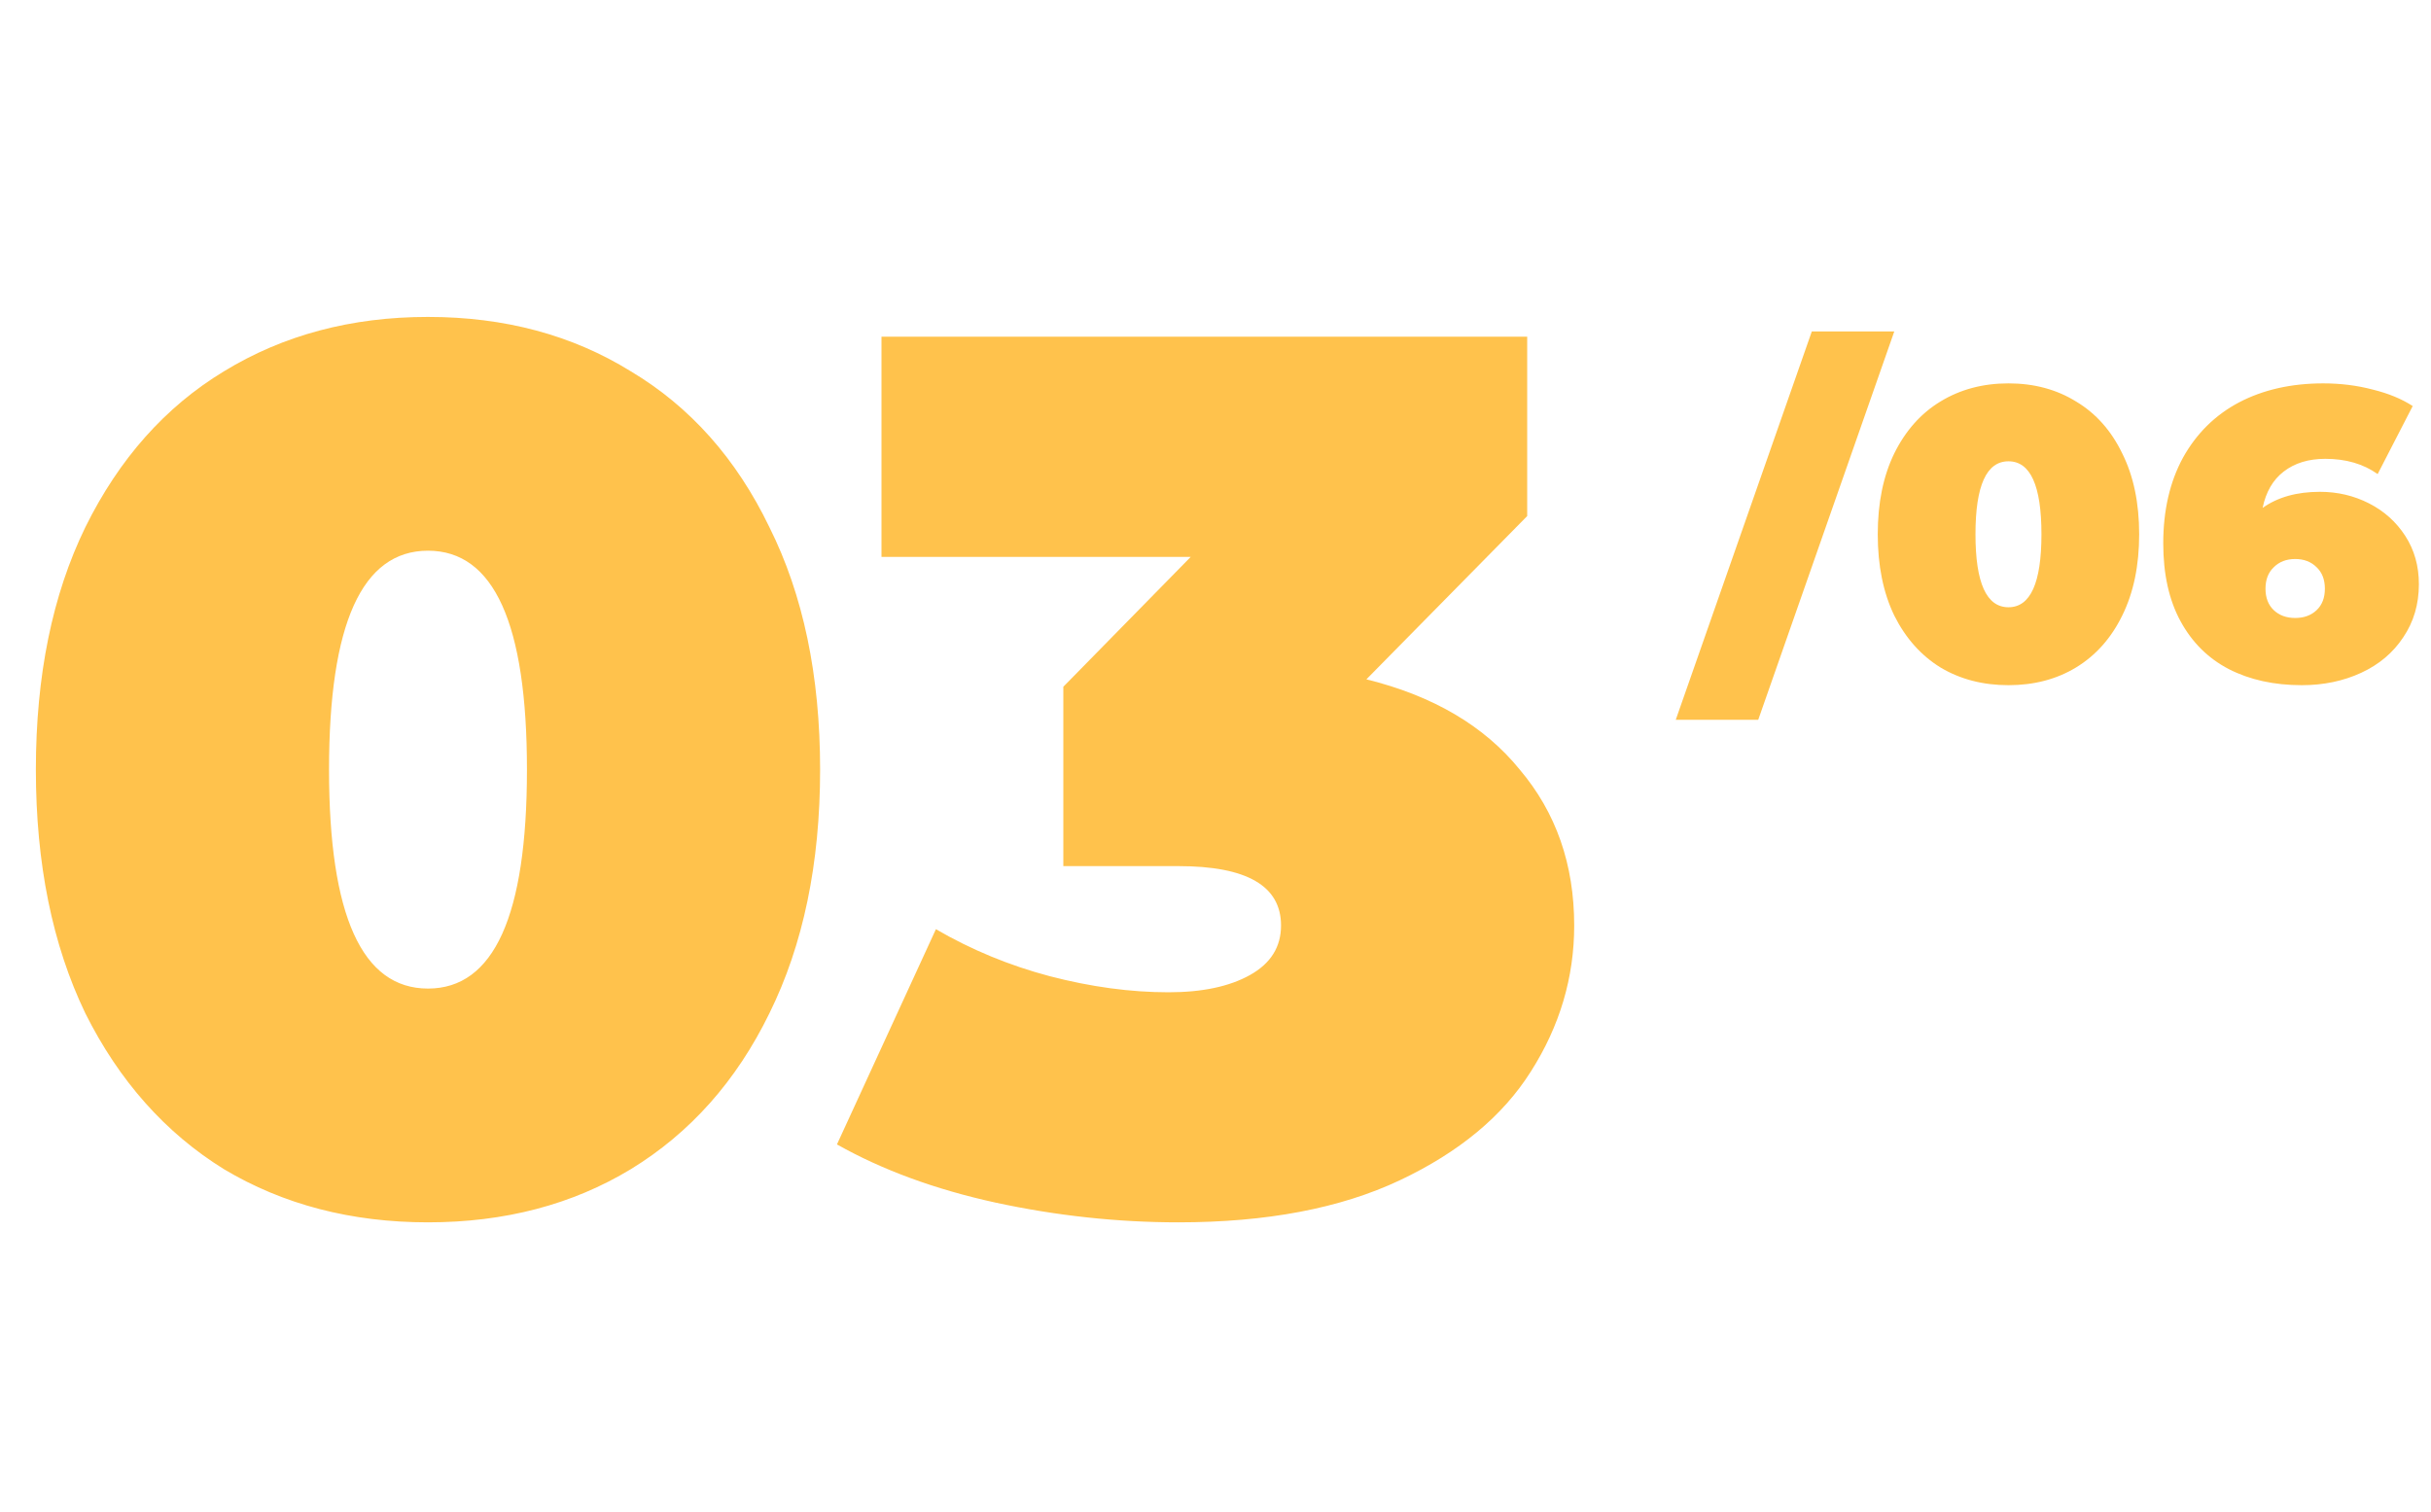 <svg width="283" height="176" viewBox="0 0 283 176" fill="none" xmlns="http://www.w3.org/2000/svg">
<path d="M49.824 142.304C40.896 142.304 32.976 140.24 26.064 136.112C19.248 131.888 13.872 125.84 9.936 117.968C6.096 110 4.176 100.544 4.176 89.6C4.176 78.656 6.096 69.248 9.936 61.376C13.872 53.408 19.248 47.36 26.064 43.232C32.976 39.008 40.896 36.896 49.824 36.896C58.752 36.896 66.624 39.008 73.44 43.232C80.352 47.36 85.728 53.408 89.568 61.376C93.504 69.248 95.472 78.656 95.472 89.6C95.472 100.544 93.504 110 89.568 117.968C85.728 125.84 80.352 131.888 73.44 136.112C66.624 140.24 58.752 142.304 49.824 142.304ZM49.824 115.088C57.504 115.088 61.344 106.592 61.344 89.6C61.344 72.608 57.504 64.112 49.824 64.112C42.144 64.112 38.304 72.608 38.304 89.6C38.304 106.592 42.144 115.088 49.824 115.088ZM159.065 79.088C166.841 81.008 172.793 84.512 176.921 89.6C181.145 94.592 183.257 100.64 183.257 107.744C183.257 113.792 181.577 119.456 178.217 124.736C174.953 129.92 169.865 134.144 162.953 137.408C156.041 140.672 147.449 142.304 137.177 142.304C130.073 142.304 122.969 141.536 115.865 140C108.857 138.464 102.713 136.208 97.433 133.232L108.953 108.176C113.081 110.576 117.497 112.4 122.201 113.648C127.001 114.896 131.609 115.52 136.025 115.52C139.961 115.52 143.129 114.848 145.529 113.504C147.929 112.16 149.129 110.24 149.129 107.744C149.129 103.136 145.145 100.832 137.177 100.832H123.785V79.952L138.617 64.832H102.617V39.2H177.785V60.08L159.065 79.088Z" fill="#FFC24C"/>
<path d="M210.92 38.584H220.52L204.68 83.8H195.08L210.92 38.584ZM233.811 79.768C230.835 79.768 228.195 79.08 225.891 77.704C223.619 76.296 221.827 74.28 220.515 71.656C219.235 69 218.595 65.848 218.595 62.2C218.595 58.552 219.235 55.416 220.515 52.792C221.827 50.136 223.619 48.12 225.891 46.744C228.195 45.336 230.835 44.632 233.811 44.632C236.787 44.632 239.411 45.336 241.683 46.744C243.987 48.12 245.779 50.136 247.059 52.792C248.371 55.416 249.027 58.552 249.027 62.2C249.027 65.848 248.371 69 247.059 71.656C245.779 74.28 243.987 76.296 241.683 77.704C239.411 79.08 236.787 79.768 233.811 79.768ZM233.811 70.696C236.371 70.696 237.651 67.864 237.651 62.2C237.651 56.536 236.371 53.704 233.811 53.704C231.251 53.704 229.971 56.536 229.971 62.2C229.971 67.864 231.251 70.696 233.811 70.696ZM270.07 57.256C272.118 57.256 274.022 57.704 275.781 58.6C277.542 59.496 278.95 60.76 280.006 62.392C281.062 64.024 281.59 65.896 281.59 68.008C281.59 70.344 280.982 72.408 279.766 74.2C278.582 75.992 276.95 77.368 274.87 78.328C272.79 79.288 270.486 79.768 267.958 79.768C264.726 79.768 261.894 79.144 259.462 77.896C257.062 76.648 255.19 74.792 253.846 72.328C252.502 69.864 251.83 66.84 251.83 63.256C251.83 59.416 252.598 56.088 254.134 53.272C255.702 50.456 257.878 48.312 260.662 46.84C263.478 45.368 266.742 44.632 270.454 44.632C272.47 44.632 274.39 44.872 276.214 45.352C278.038 45.8 279.59 46.44 280.87 47.272L276.79 55.192C275.126 54.008 273.094 53.416 270.694 53.416C268.742 53.416 267.126 53.912 265.846 54.904C264.598 55.864 263.782 57.272 263.398 59.128C265.158 57.88 267.382 57.256 270.07 57.256ZM267.19 71.944C268.214 71.944 269.046 71.64 269.686 71.032C270.326 70.424 270.646 69.592 270.646 68.536C270.646 67.48 270.326 66.648 269.686 66.04C269.046 65.4 268.214 65.08 267.19 65.08C266.166 65.08 265.334 65.4 264.694 66.04C264.054 66.648 263.734 67.48 263.734 68.536C263.734 69.592 264.054 70.424 264.694 71.032C265.334 71.64 266.166 71.944 267.19 71.944Z" fill="#FFC24C"/>
</svg>
